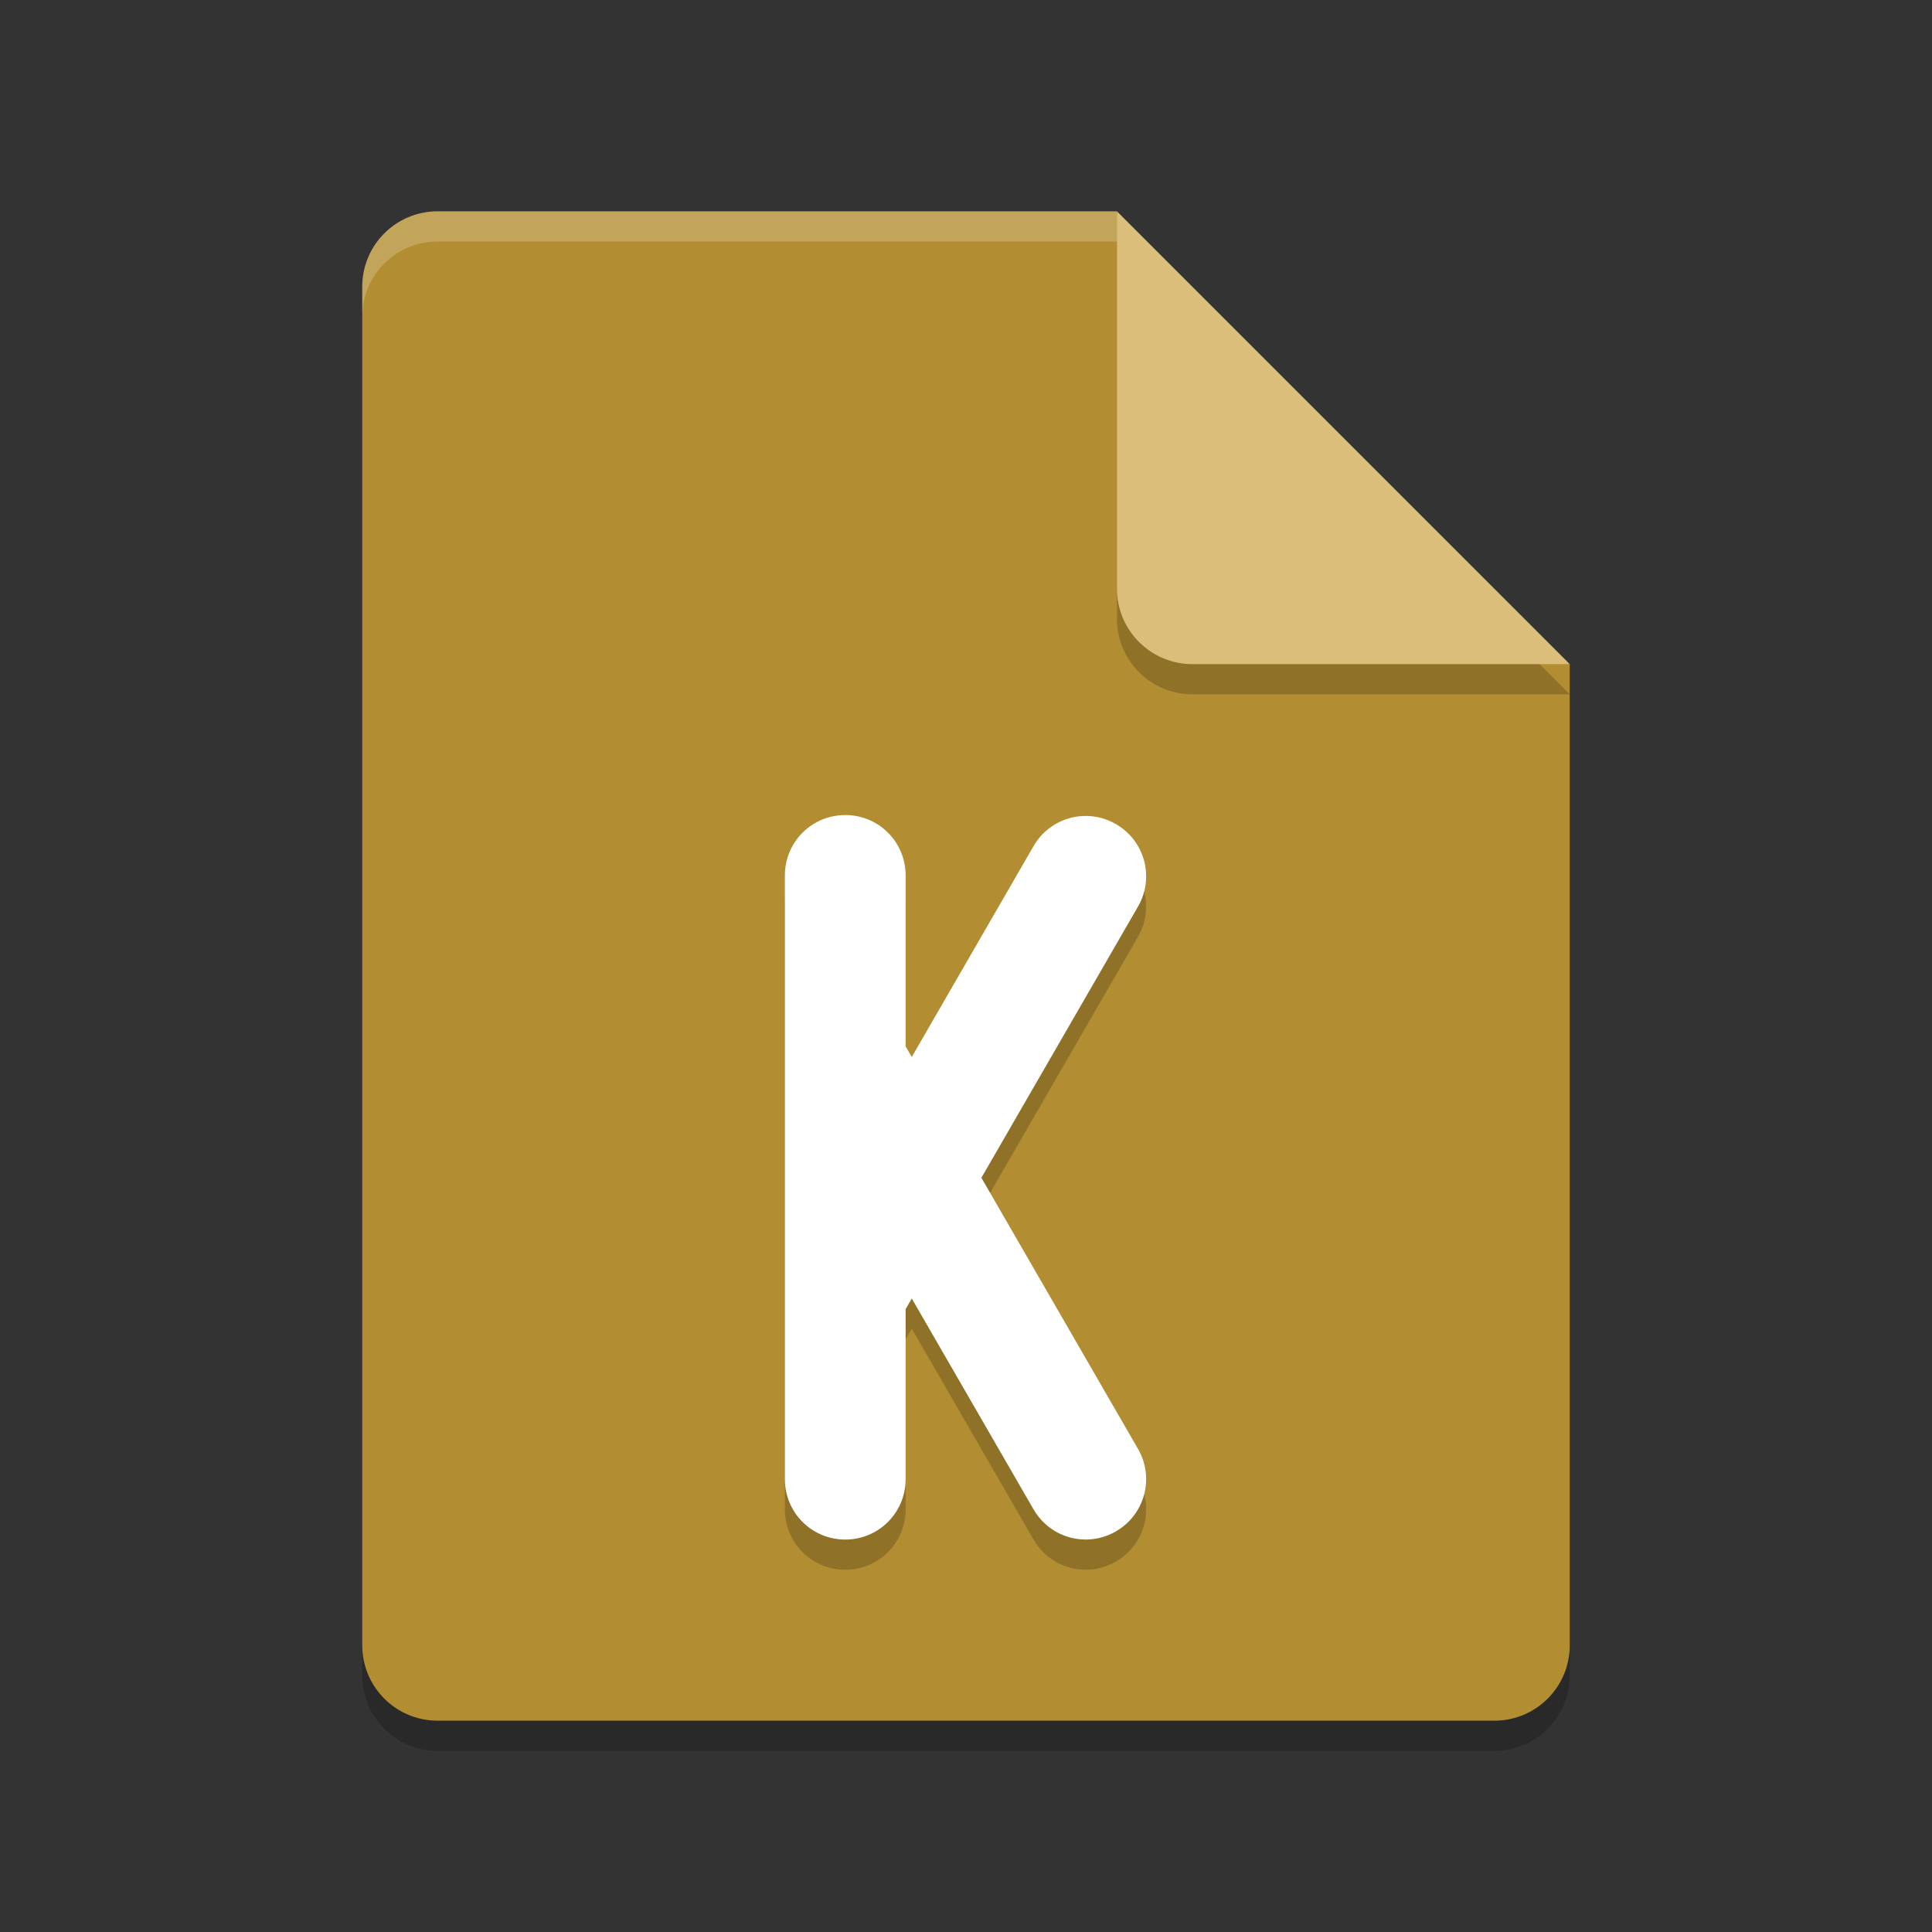 <svg xmlns="http://www.w3.org/2000/svg" width="64" height="64" version="1.1">
 <rect width="100%" height="100%" fill="#333333" stroke="none"/>
 <path style="opacity:0.2" d="M 14.5,8 C 13.115,8 12,9.115 12,10.5 v 45 c 0,1.385 1.115,2.5 2.5,2.5 h 35 C 50.885,58 52,56.885 52,55.5 V 23 L 38.25,21.75 37,8 Z"/>
 <path style="fill:#b38d32" d="m14.5 7c-1.385 0-2.5 1.115-2.5 2.5v45c0 1.385 1.115 2.5 2.5 2.5h35c1.385 0 2.5-1.115 2.5-2.5v-32.5l-13.75-1.25-1.25-13.75z"/>
 <path style="opacity:0.2" d="m 37,8 v 12.5 c 0,1.381 1.119,2.5 2.5,2.5 H 52 Z"/>
 <path style="fill:#dabe79" d="m37 7v12.5c0 1.381 1.119 2.5 2.5 2.5h12.5l-15-15z"/>
 <path style="opacity:0.2" d="m 28,28 c -1.108,0 -2,0.892 -2,2 v 20 c 0,1.108 0.892,2 2,2 1.108,0 2,-0.892 2,-2 v -5.633 l 0.203,-0.354 4.033,6.984 c 0.554,0.96 1.771,1.286 2.73,0.732 0.96,-0.554 1.286,-1.773 0.732,-2.732 l -5.188,-8.982 5.188,-8.984 c 0.554,-0.96 0.227,-2.178 -0.732,-2.732 -0.96,-0.554 -2.176,-0.227 -2.73,0.732 L 30.203,36.016 30,35.664 v -5.664 c 0,-1.108 -0.892,-2 -2,-2 z"/>
 <path style="fill:#ffffff" d="m28 27c-1.108 0-2 0.892-2 2v20c0 1.108 0.892 2 2 2s2-0.892 2-2v-5.633l0.203-0.354 4.033 6.984c0.554 0.96 1.771 1.286 2.73 0.732s1.286-1.773 0.732-2.732l-5.188-8.982 5.188-8.984c0.554-0.96 0.227-2.178-0.732-2.732s-2.176-0.227-2.73 0.732l-4.033 6.984-0.203-0.352v-5.664c0-1.108-0.892-2-2-2z"/>
 <path style="opacity:0.2;fill:#ffffff" d="M 14.5,7 C 13.115,7 12,8.115 12,9.5 V 10.5 C 12,9.115 13.115,8 14.5,8 H 37 c 0,-1 0,0 0,-1 z"/>
</svg>
